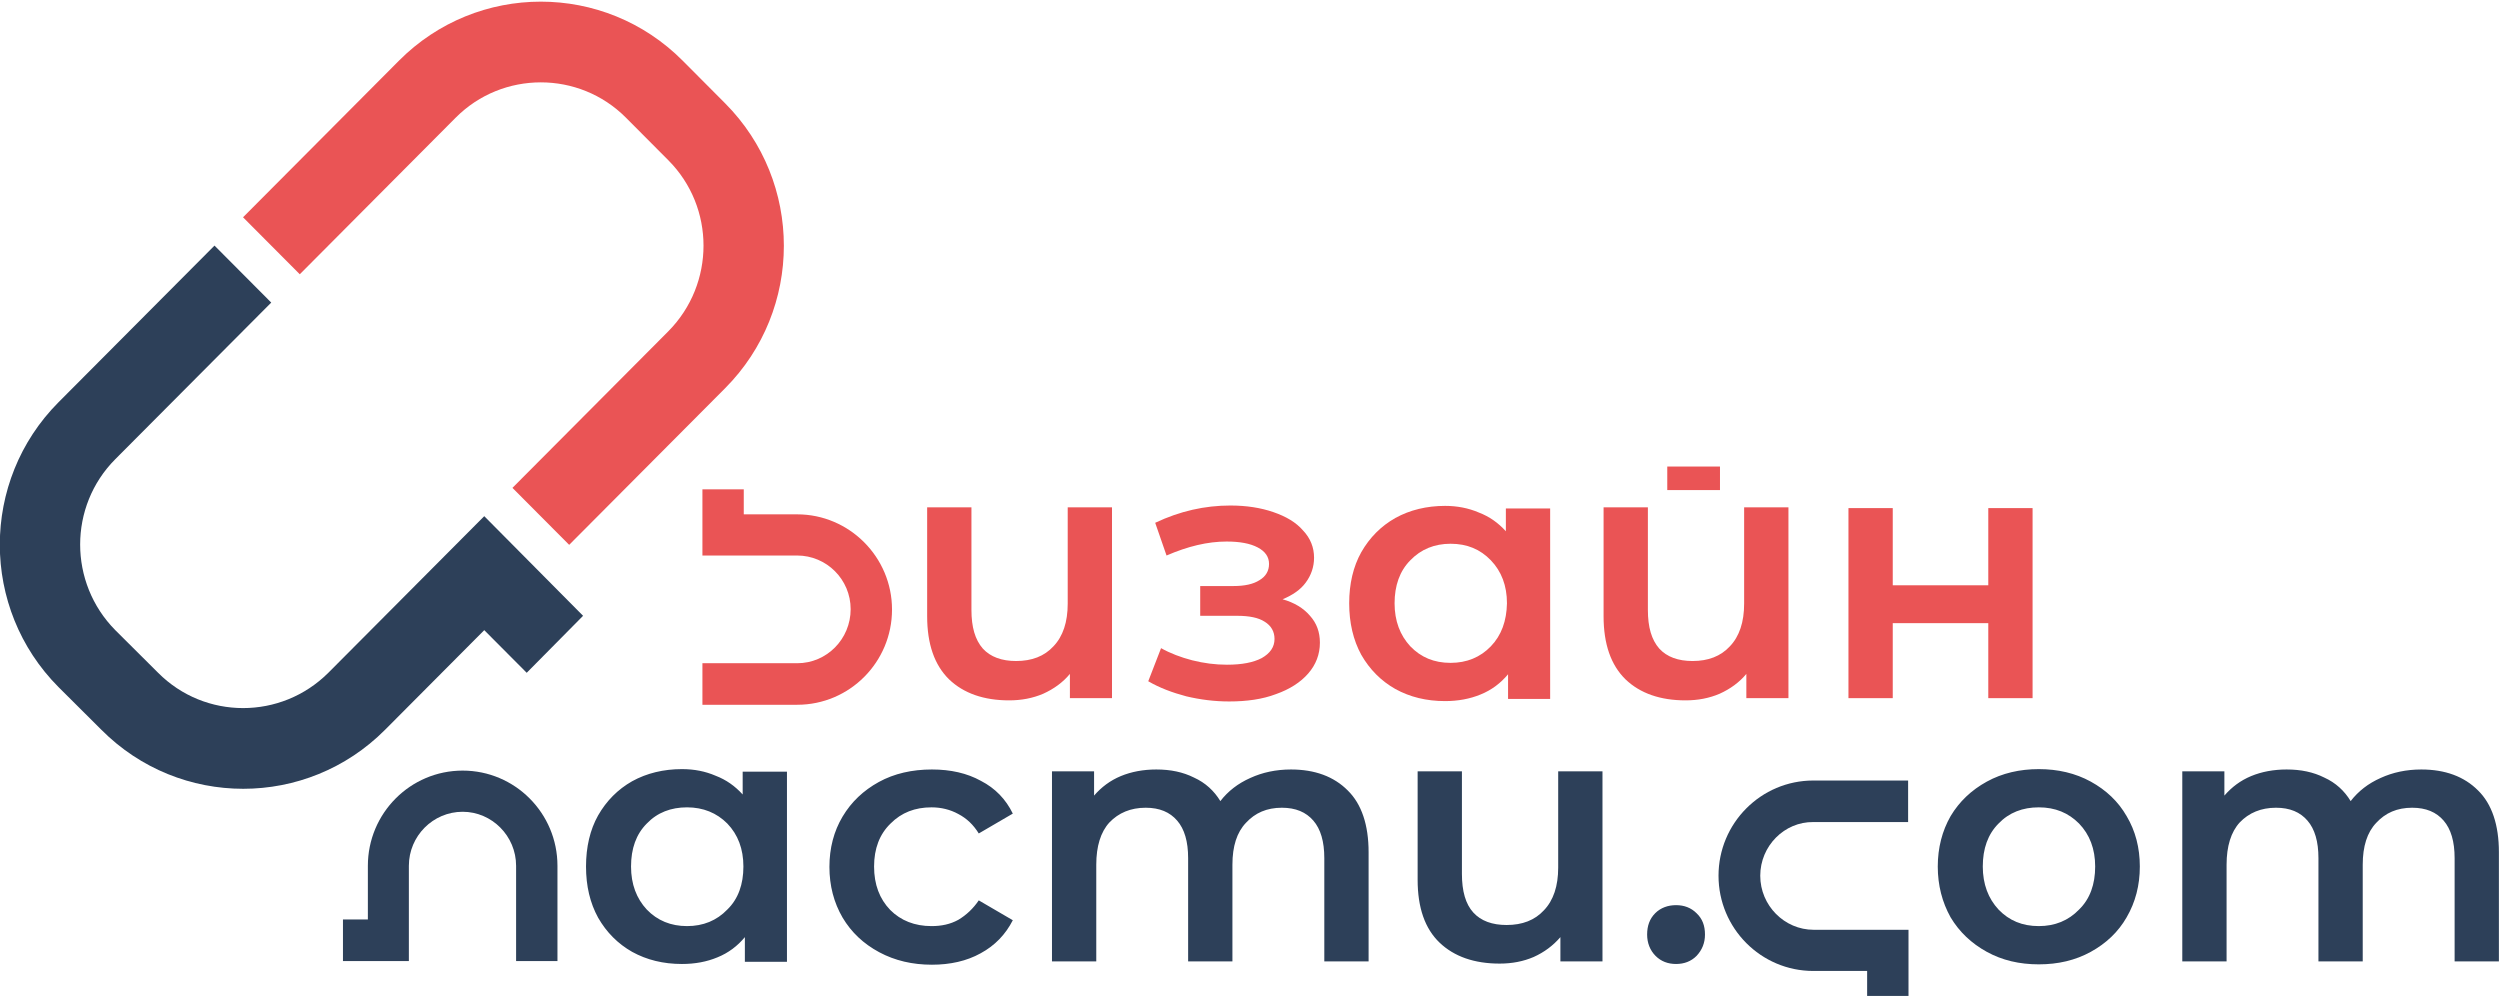 <svg width="130" height="52" viewBox="0 0 130 52" fill="none" xmlns="http://www.w3.org/2000/svg">

<path d="M37.706 5.372L35.498 3.154C31.425 -0.937 24.82 -0.937 20.747 3.154L12.638 11.299L15.589 14.262L23.697 6.118C26.133 3.671 30.111 3.671 32.548 6.118L34.755 8.335C37.192 10.782 37.192 14.759 34.755 17.225L26.647 25.369L29.597 28.332L37.706 20.188C41.779 16.097 41.779 9.463 37.706 5.372Z" fill="#EA5455"/>
<path d="M30.32 32.022L27.389 34.985L25.181 32.768L20.023 37.949C15.95 42.04 9.345 42.04 5.272 37.949L3.045 35.731C-1.028 31.64 -1.028 25.006 3.045 20.915L11.154 12.771L14.104 15.734L5.995 23.878C3.559 26.325 3.559 30.302 5.995 32.768L8.222 34.985C10.659 37.432 14.618 37.432 17.073 34.985L25.181 26.841L30.32 32.022Z" fill="#2D4059"/>
<path d="M38.619 40.109V41.313C38.22 40.874 37.763 40.549 37.211 40.338C36.678 40.109 36.107 39.994 35.46 39.994C34.508 39.994 33.633 40.204 32.871 40.625C32.129 41.046 31.539 41.638 31.101 42.403C30.682 43.149 30.473 44.047 30.473 45.06C30.473 46.074 30.682 46.953 31.101 47.718C31.539 48.482 32.129 49.075 32.871 49.496C33.633 49.916 34.489 50.127 35.46 50.127C36.145 50.127 36.754 50.012 37.306 49.782C37.877 49.553 38.353 49.19 38.733 48.731V50.012H40.922V40.128H38.619V40.109ZM37.82 47.297C37.268 47.871 36.564 48.157 35.726 48.157C34.889 48.157 34.184 47.871 33.633 47.297C33.099 46.724 32.814 45.978 32.814 45.06C32.814 44.124 33.081 43.378 33.633 42.824C34.184 42.25 34.889 41.982 35.726 41.982C36.564 41.982 37.268 42.269 37.82 42.824C38.372 43.397 38.657 44.143 38.657 45.06C38.657 45.978 38.391 46.743 37.82 47.297ZM49.83 47.832C49.411 48.062 48.955 48.157 48.441 48.157C47.565 48.157 46.842 47.871 46.29 47.316C45.738 46.743 45.452 45.997 45.452 45.06C45.452 44.124 45.738 43.378 46.309 42.824C46.88 42.25 47.584 41.982 48.441 41.982C48.936 41.982 49.411 42.097 49.83 42.327C50.268 42.556 50.611 42.881 50.896 43.34L52.666 42.307C52.304 41.562 51.752 40.988 51.01 40.606C50.287 40.204 49.43 40.013 48.46 40.013C47.432 40.013 46.499 40.224 45.7 40.663C44.9 41.103 44.272 41.696 43.816 42.46C43.359 43.225 43.13 44.104 43.13 45.079C43.13 46.054 43.359 46.934 43.816 47.718C44.272 48.482 44.9 49.075 45.719 49.515C46.537 49.954 47.451 50.165 48.46 50.165C49.411 50.165 50.268 49.974 50.991 49.572C51.733 49.171 52.285 48.597 52.666 47.852L50.896 46.819C50.611 47.24 50.249 47.584 49.83 47.832ZM70.082 41.103C69.359 40.377 68.369 40.013 67.132 40.013C66.351 40.013 65.647 40.166 65.019 40.453C64.372 40.74 63.858 41.141 63.458 41.657C63.135 41.122 62.678 40.702 62.088 40.434C61.517 40.147 60.87 40.013 60.127 40.013C59.461 40.013 58.833 40.128 58.281 40.357C57.729 40.587 57.272 40.931 56.892 41.371V40.109H54.703V49.993H57.006V44.965C57.006 44.009 57.234 43.263 57.691 42.766C58.167 42.269 58.795 42.002 59.575 42.002C60.299 42.002 60.832 42.231 61.212 42.671C61.593 43.11 61.783 43.76 61.783 44.621V49.993H64.086V44.965C64.086 44.009 64.315 43.282 64.791 42.785C65.266 42.269 65.876 42.002 66.656 42.002C67.379 42.002 67.912 42.231 68.293 42.671C68.674 43.11 68.864 43.76 68.864 44.621V49.993H71.167V44.315C71.167 42.9 70.805 41.81 70.082 41.103ZM81.026 40.109V45.118C81.026 46.074 80.779 46.819 80.284 47.335C79.808 47.852 79.161 48.1 78.343 48.1C77.6 48.1 77.01 47.89 76.611 47.45C76.211 47.01 76.02 46.341 76.02 45.443V40.109H73.717V45.749C73.717 47.202 74.098 48.291 74.859 49.018C75.621 49.744 76.668 50.107 77.981 50.107C78.628 50.107 79.218 49.993 79.751 49.763C80.303 49.515 80.76 49.171 81.141 48.731V49.993H83.329V40.109H81.026V40.109ZM88.221 47.488C87.936 47.202 87.574 47.068 87.155 47.068C86.736 47.068 86.356 47.202 86.07 47.488C85.785 47.775 85.651 48.138 85.651 48.597C85.651 49.037 85.804 49.419 86.089 49.706C86.375 49.993 86.736 50.127 87.155 50.127C87.574 50.127 87.936 49.993 88.221 49.706C88.507 49.4 88.659 49.037 88.659 48.597C88.659 48.138 88.526 47.775 88.221 47.488Z" fill="#2D4059"/>
<path d="M110.586 42.441C110.148 41.676 109.52 41.084 108.72 40.644C107.921 40.204 107.007 39.994 106.018 39.994C105.028 39.994 104.114 40.204 103.315 40.644C102.515 41.084 101.887 41.676 101.43 42.441C100.993 43.206 100.764 44.085 100.764 45.06C100.764 46.035 100.993 46.915 101.43 47.699C101.887 48.463 102.515 49.056 103.315 49.496C104.114 49.935 105.009 50.146 106.018 50.146C107.026 50.146 107.921 49.935 108.72 49.496C109.52 49.056 110.148 48.463 110.586 47.699C111.042 46.915 111.271 46.035 111.271 45.06C111.271 44.085 111.042 43.206 110.586 42.441ZM108.111 47.297C107.559 47.871 106.855 48.157 106.018 48.157C105.161 48.157 104.476 47.871 103.924 47.297C103.391 46.724 103.105 45.978 103.105 45.06C103.105 44.124 103.372 43.378 103.924 42.824C104.476 42.25 105.18 41.982 106.018 41.982C106.874 41.982 107.559 42.269 108.111 42.824C108.663 43.397 108.949 44.143 108.949 45.06C108.949 45.978 108.682 46.743 108.111 47.297ZM128.858 41.103C128.135 40.377 127.145 40.013 125.908 40.013C125.127 40.013 124.423 40.166 123.795 40.453C123.148 40.74 122.634 41.141 122.234 41.657C121.911 41.122 121.454 40.702 120.864 40.434C120.293 40.147 119.646 40.013 118.903 40.013C118.237 40.013 117.609 40.128 117.057 40.357C116.505 40.587 116.048 40.931 115.668 41.371V40.109H113.479V49.993H115.782V44.965C115.782 44.009 116.01 43.263 116.467 42.766C116.943 42.269 117.571 42.002 118.351 42.002C119.075 42.002 119.608 42.231 119.988 42.671C120.369 43.11 120.559 43.76 120.559 44.621V49.993H122.862V44.965C122.862 44.009 123.091 43.282 123.567 42.785C124.042 42.269 124.652 42.002 125.432 42.002C126.155 42.002 126.688 42.231 127.069 42.671C127.449 43.11 127.64 43.76 127.64 44.621V49.993H129.943V44.315C129.943 42.9 129.581 41.81 128.858 41.103Z" fill="#2D4059"/>
<path d="M28.988 45.022V49.974H26.837V45.022C26.837 43.474 25.581 42.212 24.058 42.212C22.517 42.212 21.261 43.474 21.261 45.022V49.974H17.834V47.813H19.129V45.022C19.129 42.288 21.337 40.071 24.058 40.071C26.78 40.071 28.988 42.288 28.988 45.022Z" fill="#2D4059"/>
<path d="M46.385 31.697C46.385 34.431 44.177 36.648 41.455 36.648H36.526V34.488H41.455C42.997 34.488 44.234 33.226 44.234 31.678C44.234 30.129 42.978 28.887 41.455 28.887H36.526V25.446H38.676V26.746H41.455C44.158 26.746 46.385 28.963 46.385 31.697Z" fill="#EA5455"/>
<path d="M91.533 45.538C91.533 47.087 92.789 48.349 94.312 48.349H99.242V51.79H97.091V50.49H94.293C91.571 50.49 89.363 48.272 89.363 45.538C89.363 42.804 91.571 40.587 94.293 40.587H99.222V42.747H94.293C92.789 42.728 91.533 43.99 91.533 45.538Z" fill="#2D4059"/>
<path d="M89.439 24.26V25.484H86.698V24.26H89.439Z" fill="#EA5455"/>
<path d="M57.824 26.421V36.304H55.635V35.043C55.274 35.482 54.798 35.826 54.246 36.075C53.713 36.304 53.123 36.419 52.476 36.419C51.163 36.419 50.116 36.056 49.354 35.329C48.593 34.584 48.212 33.494 48.212 32.041V26.382H50.515V31.716C50.515 32.615 50.706 33.265 51.105 33.724C51.505 34.163 52.095 34.373 52.837 34.373C53.656 34.373 54.303 34.125 54.779 33.609C55.274 33.093 55.521 32.347 55.521 31.391V26.382H57.824V26.421Z" fill="#EA5455"/>
<path d="M66.694 31.162C67.303 31.334 67.779 31.621 68.121 32.022C68.464 32.404 68.635 32.863 68.635 33.418C68.635 34.029 68.426 34.565 68.026 35.023C67.627 35.482 67.056 35.846 66.351 36.094C65.647 36.362 64.829 36.476 63.915 36.476C63.154 36.476 62.411 36.381 61.688 36.209C60.965 36.018 60.299 35.769 59.709 35.425L60.375 33.704C60.851 33.972 61.403 34.182 61.993 34.335C62.602 34.488 63.192 34.565 63.801 34.565C64.581 34.565 65.171 34.45 65.609 34.221C66.047 33.972 66.275 33.647 66.275 33.226C66.275 32.844 66.104 32.538 65.761 32.328C65.438 32.118 64.962 32.022 64.334 32.022H62.411V30.474H64.144C64.715 30.474 65.171 30.378 65.495 30.168C65.818 29.976 65.99 29.69 65.99 29.326C65.99 28.963 65.799 28.676 65.4 28.466C65 28.256 64.467 28.16 63.782 28.16C62.792 28.16 61.764 28.409 60.66 28.887L60.07 27.185C61.364 26.573 62.659 26.287 63.972 26.287C64.81 26.287 65.552 26.401 66.218 26.631C66.884 26.86 67.398 27.166 67.76 27.587C68.141 27.988 68.331 28.466 68.331 29.001C68.331 29.479 68.179 29.919 67.893 30.301C67.627 30.665 67.208 30.951 66.694 31.162Z" fill="#EA5455"/>
<path d="M78.305 26.421V27.625C77.905 27.185 77.448 26.86 76.896 26.65C76.363 26.421 75.773 26.306 75.145 26.306C74.193 26.306 73.318 26.516 72.556 26.937C71.814 27.357 71.224 27.95 70.786 28.715C70.368 29.46 70.158 30.359 70.158 31.372C70.158 32.385 70.368 33.284 70.786 34.049C71.224 34.813 71.814 35.406 72.556 35.827C73.318 36.247 74.174 36.457 75.145 36.457C75.811 36.457 76.439 36.343 76.991 36.113C77.562 35.884 78.038 35.521 78.419 35.062V36.343H80.608V26.44H78.305V26.421ZM77.524 33.609C76.972 34.182 76.268 34.469 75.43 34.469C74.574 34.469 73.889 34.182 73.337 33.609C72.804 33.035 72.518 32.29 72.518 31.372C72.518 30.454 72.785 29.69 73.337 29.135C73.889 28.562 74.593 28.275 75.43 28.275C76.287 28.275 76.972 28.562 77.524 29.135C78.076 29.709 78.362 30.454 78.362 31.372C78.343 32.29 78.076 33.035 77.524 33.609Z" fill="#EA5455"/>
<path d="M92.999 26.421V36.304H90.81V35.043C90.448 35.482 89.972 35.826 89.42 36.075C88.887 36.304 88.297 36.419 87.65 36.419C86.337 36.419 85.29 36.056 84.529 35.329C83.767 34.584 83.386 33.494 83.386 32.041V26.382H85.69V31.716C85.69 32.615 85.88 33.265 86.28 33.724C86.679 34.163 87.269 34.373 88.012 34.373C88.83 34.373 89.477 34.125 89.953 33.609C90.448 33.093 90.695 32.347 90.695 31.391V26.382H92.999V26.421Z" fill="#EA5455"/>
<path d="M96.12 26.421H98.423V30.435H103.391V26.421H105.694V36.304H103.391V32.404H98.423V36.304H96.12V26.421Z" fill="#EA5455"/>


</svg>
